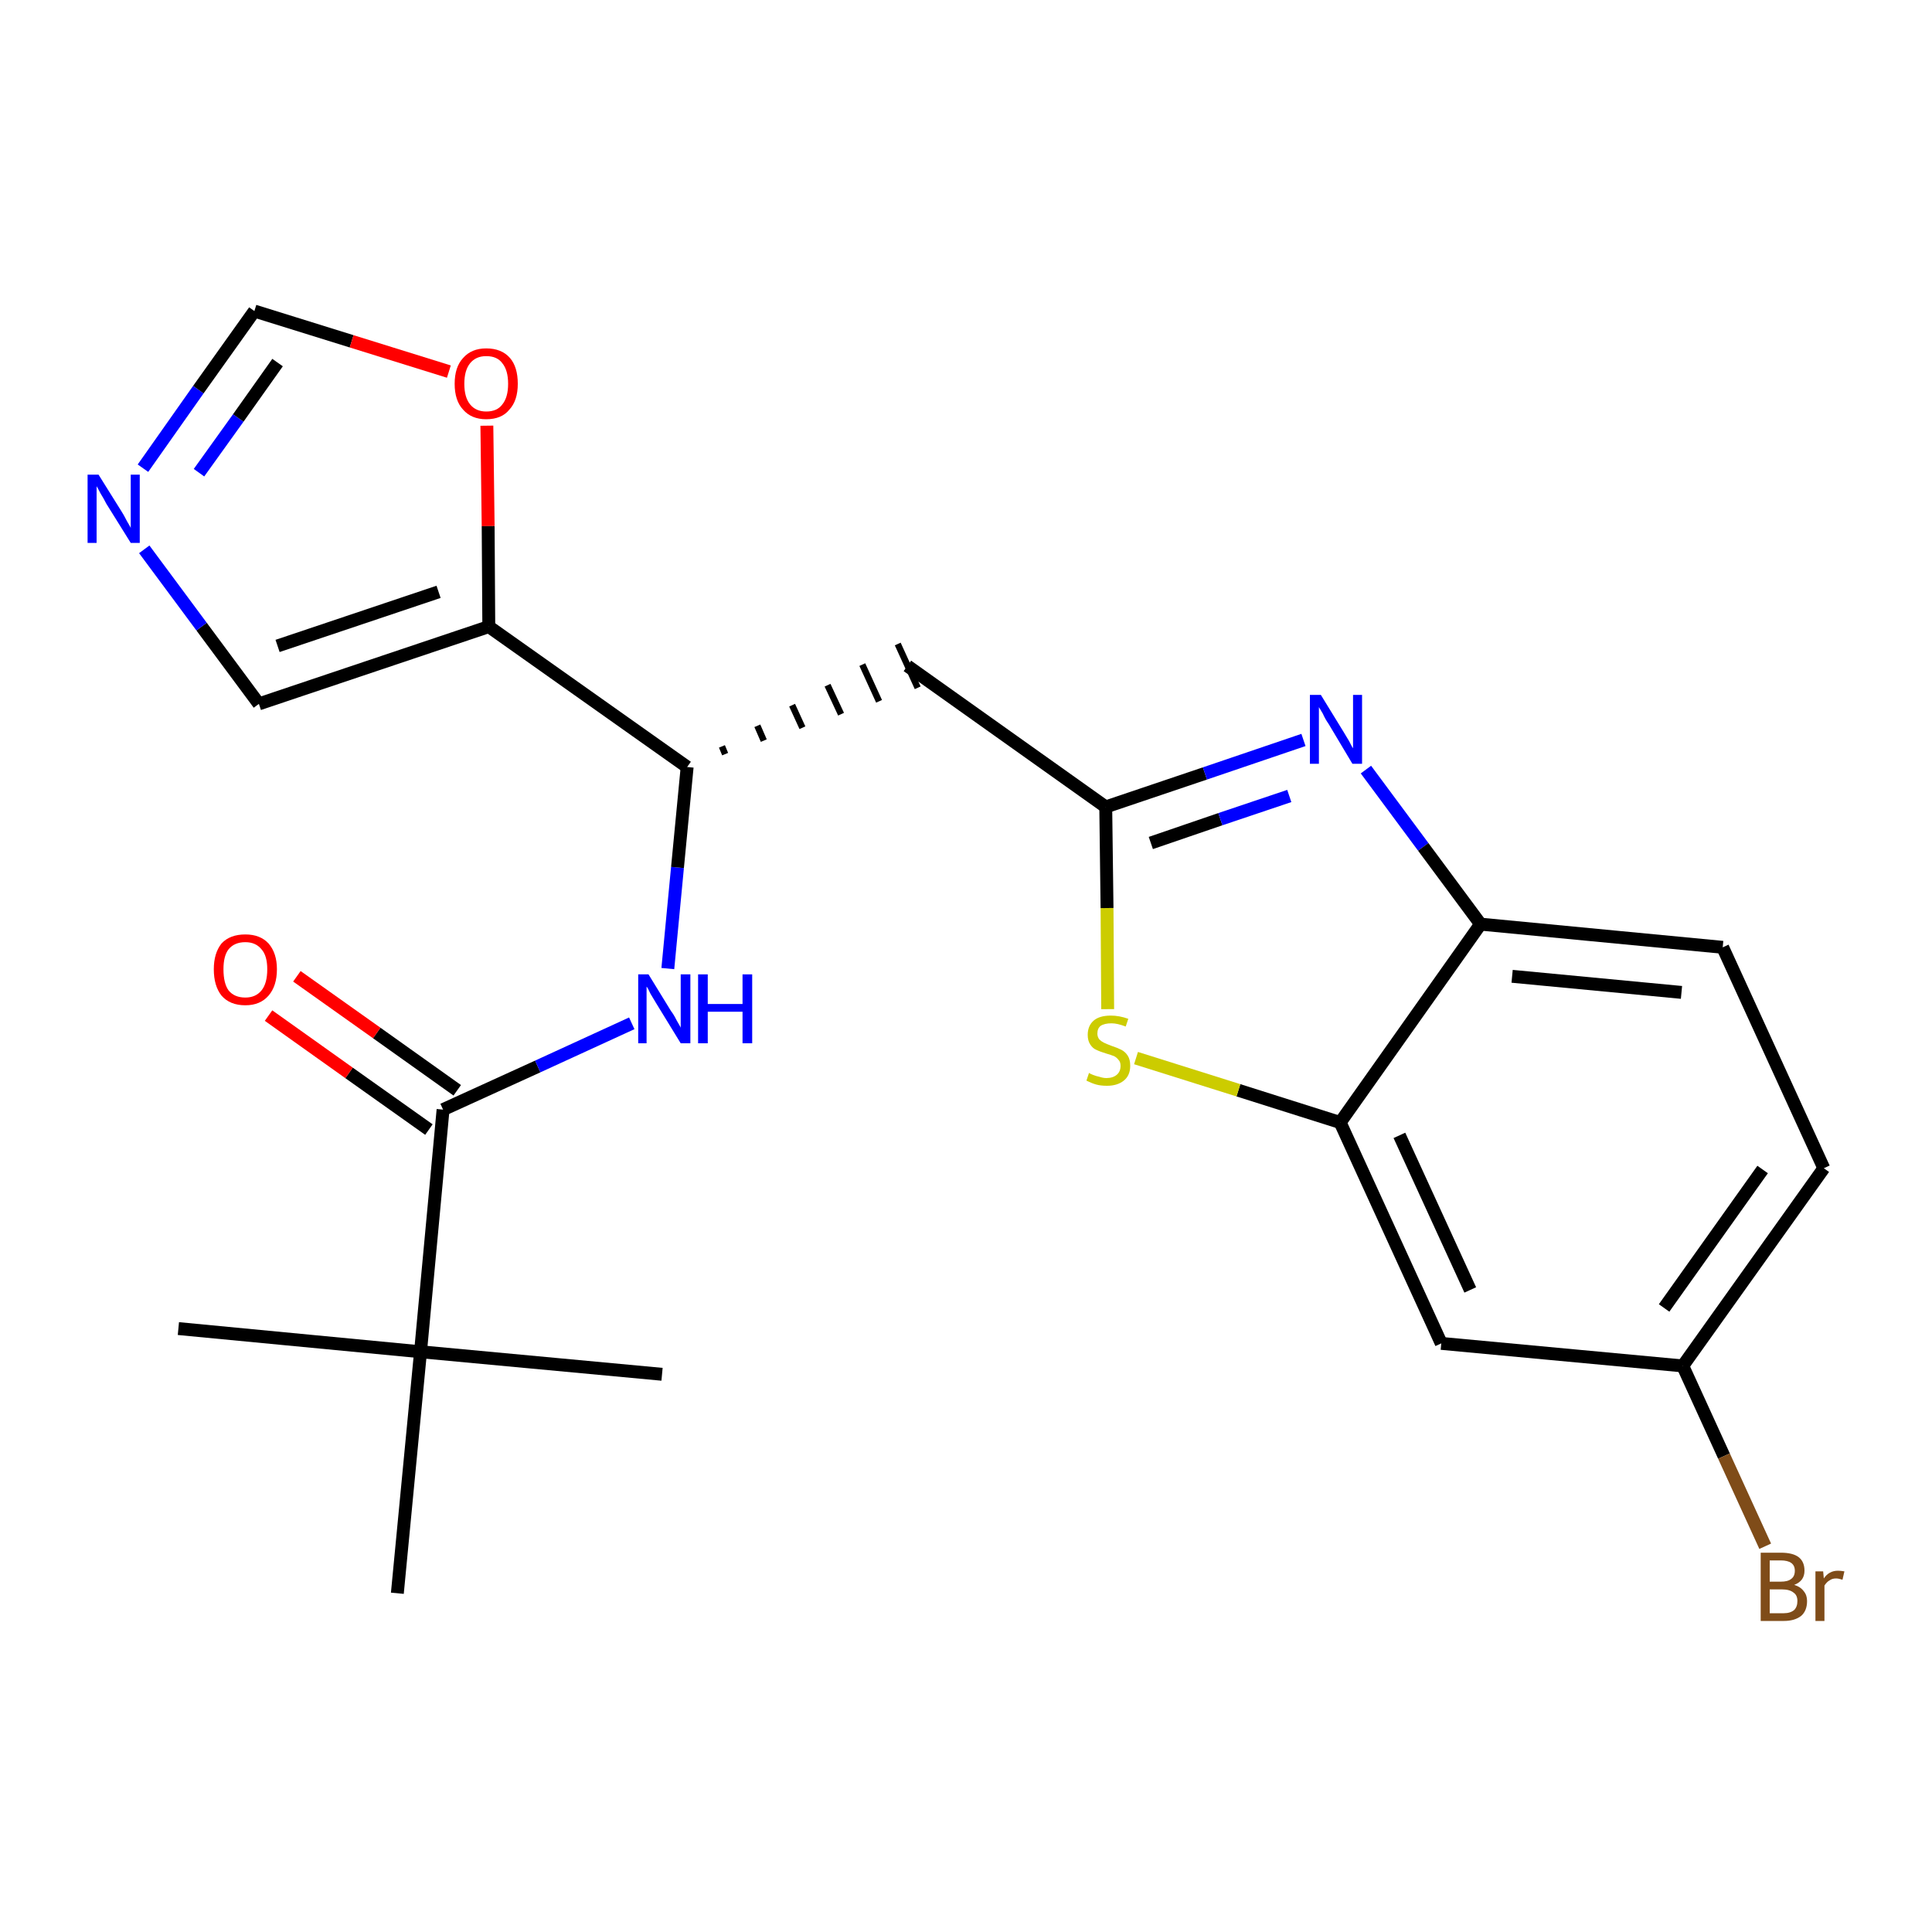 <?xml version='1.0' encoding='iso-8859-1'?>
<svg version='1.1' baseProfile='full'
              xmlns='http://www.w3.org/2000/svg'
                      xmlns:rdkit='http://www.rdkit.org/xml'
                      xmlns:xlink='http://www.w3.org/1999/xlink'
                  xml:space='preserve'
width='300px' height='300px' viewBox='0 0 300 300'>
<!-- END OF HEADER -->
<path class='bond-0 atom-0 atom-1' d='M 27.7,206.3 L 65.3,209.9' style='fill:none;fill-rule:evenodd;stroke:#000000;stroke-width:2.0px;stroke-linecap:butt;stroke-linejoin:miter;stroke-opacity:1' />
<path class='bond-1 atom-1 atom-2' d='M 65.3,209.9 L 102.8,213.4' style='fill:none;fill-rule:evenodd;stroke:#000000;stroke-width:2.0px;stroke-linecap:butt;stroke-linejoin:miter;stroke-opacity:1' />
<path class='bond-2 atom-1 atom-3' d='M 65.3,209.9 L 61.7,247.4' style='fill:none;fill-rule:evenodd;stroke:#000000;stroke-width:2.0px;stroke-linecap:butt;stroke-linejoin:miter;stroke-opacity:1' />
<path class='bond-3 atom-1 atom-4' d='M 65.3,209.9 L 68.8,172.3' style='fill:none;fill-rule:evenodd;stroke:#000000;stroke-width:2.0px;stroke-linecap:butt;stroke-linejoin:miter;stroke-opacity:1' />
<path class='bond-4 atom-4 atom-5' d='M 71.0,169.3 L 58.5,160.4' style='fill:none;fill-rule:evenodd;stroke:#000000;stroke-width:2.0px;stroke-linecap:butt;stroke-linejoin:miter;stroke-opacity:1' />
<path class='bond-4 atom-4 atom-5' d='M 58.5,160.4 L 46.1,151.6' style='fill:none;fill-rule:evenodd;stroke:#FF0000;stroke-width:2.0px;stroke-linecap:butt;stroke-linejoin:miter;stroke-opacity:1' />
<path class='bond-4 atom-4 atom-5' d='M 66.6,175.4 L 54.2,166.6' style='fill:none;fill-rule:evenodd;stroke:#000000;stroke-width:2.0px;stroke-linecap:butt;stroke-linejoin:miter;stroke-opacity:1' />
<path class='bond-4 atom-4 atom-5' d='M 54.2,166.6 L 41.7,157.7' style='fill:none;fill-rule:evenodd;stroke:#FF0000;stroke-width:2.0px;stroke-linecap:butt;stroke-linejoin:miter;stroke-opacity:1' />
<path class='bond-5 atom-4 atom-6' d='M 68.8,172.3 L 83.5,165.6' style='fill:none;fill-rule:evenodd;stroke:#000000;stroke-width:2.0px;stroke-linecap:butt;stroke-linejoin:miter;stroke-opacity:1' />
<path class='bond-5 atom-4 atom-6' d='M 83.5,165.6 L 98.1,158.9' style='fill:none;fill-rule:evenodd;stroke:#0000FF;stroke-width:2.0px;stroke-linecap:butt;stroke-linejoin:miter;stroke-opacity:1' />
<path class='bond-6 atom-6 atom-7' d='M 103.7,150.4 L 105.2,134.7' style='fill:none;fill-rule:evenodd;stroke:#0000FF;stroke-width:2.0px;stroke-linecap:butt;stroke-linejoin:miter;stroke-opacity:1' />
<path class='bond-6 atom-6 atom-7' d='M 105.2,134.7 L 106.7,119.1' style='fill:none;fill-rule:evenodd;stroke:#000000;stroke-width:2.0px;stroke-linecap:butt;stroke-linejoin:miter;stroke-opacity:1' />
<path class='bond-7 atom-7 atom-8' d='M 112.6,117.1 L 112.1,115.9' style='fill:none;fill-rule:evenodd;stroke:#000000;stroke-width:1.0px;stroke-linecap:butt;stroke-linejoin:miter;stroke-opacity:1' />
<path class='bond-7 atom-7 atom-8' d='M 118.6,115.0 L 117.6,112.7' style='fill:none;fill-rule:evenodd;stroke:#000000;stroke-width:1.0px;stroke-linecap:butt;stroke-linejoin:miter;stroke-opacity:1' />
<path class='bond-7 atom-7 atom-8' d='M 124.6,113.0 L 123.0,109.5' style='fill:none;fill-rule:evenodd;stroke:#000000;stroke-width:1.0px;stroke-linecap:butt;stroke-linejoin:miter;stroke-opacity:1' />
<path class='bond-7 atom-7 atom-8' d='M 130.6,110.9 L 128.5,106.4' style='fill:none;fill-rule:evenodd;stroke:#000000;stroke-width:1.0px;stroke-linecap:butt;stroke-linejoin:miter;stroke-opacity:1' />
<path class='bond-7 atom-7 atom-8' d='M 136.5,108.9 L 133.9,103.2' style='fill:none;fill-rule:evenodd;stroke:#000000;stroke-width:1.0px;stroke-linecap:butt;stroke-linejoin:miter;stroke-opacity:1' />
<path class='bond-7 atom-7 atom-8' d='M 142.5,106.8 L 139.4,100.0' style='fill:none;fill-rule:evenodd;stroke:#000000;stroke-width:1.0px;stroke-linecap:butt;stroke-linejoin:miter;stroke-opacity:1' />
<path class='bond-18 atom-7 atom-19' d='M 106.7,119.1 L 75.9,97.3' style='fill:none;fill-rule:evenodd;stroke:#000000;stroke-width:2.0px;stroke-linecap:butt;stroke-linejoin:miter;stroke-opacity:1' />
<path class='bond-8 atom-8 atom-9' d='M 140.9,103.4 L 171.7,125.3' style='fill:none;fill-rule:evenodd;stroke:#000000;stroke-width:2.0px;stroke-linecap:butt;stroke-linejoin:miter;stroke-opacity:1' />
<path class='bond-9 atom-9 atom-10' d='M 171.7,125.3 L 187.1,120.1' style='fill:none;fill-rule:evenodd;stroke:#000000;stroke-width:2.0px;stroke-linecap:butt;stroke-linejoin:miter;stroke-opacity:1' />
<path class='bond-9 atom-9 atom-10' d='M 187.1,120.1 L 202.4,114.9' style='fill:none;fill-rule:evenodd;stroke:#0000FF;stroke-width:2.0px;stroke-linecap:butt;stroke-linejoin:miter;stroke-opacity:1' />
<path class='bond-9 atom-9 atom-10' d='M 178.7,130.9 L 189.5,127.2' style='fill:none;fill-rule:evenodd;stroke:#000000;stroke-width:2.0px;stroke-linecap:butt;stroke-linejoin:miter;stroke-opacity:1' />
<path class='bond-9 atom-9 atom-10' d='M 189.5,127.2 L 200.2,123.6' style='fill:none;fill-rule:evenodd;stroke:#0000FF;stroke-width:2.0px;stroke-linecap:butt;stroke-linejoin:miter;stroke-opacity:1' />
<path class='bond-23 atom-18 atom-9' d='M 172.0,156.7 L 171.9,141.0' style='fill:none;fill-rule:evenodd;stroke:#CCCC00;stroke-width:2.0px;stroke-linecap:butt;stroke-linejoin:miter;stroke-opacity:1' />
<path class='bond-23 atom-18 atom-9' d='M 171.9,141.0 L 171.7,125.3' style='fill:none;fill-rule:evenodd;stroke:#000000;stroke-width:2.0px;stroke-linecap:butt;stroke-linejoin:miter;stroke-opacity:1' />
<path class='bond-10 atom-10 atom-11' d='M 212.1,119.5 L 221.0,131.5' style='fill:none;fill-rule:evenodd;stroke:#0000FF;stroke-width:2.0px;stroke-linecap:butt;stroke-linejoin:miter;stroke-opacity:1' />
<path class='bond-10 atom-10 atom-11' d='M 221.0,131.5 L 229.9,143.5' style='fill:none;fill-rule:evenodd;stroke:#000000;stroke-width:2.0px;stroke-linecap:butt;stroke-linejoin:miter;stroke-opacity:1' />
<path class='bond-11 atom-11 atom-12' d='M 229.9,143.5 L 267.5,147.1' style='fill:none;fill-rule:evenodd;stroke:#000000;stroke-width:2.0px;stroke-linecap:butt;stroke-linejoin:miter;stroke-opacity:1' />
<path class='bond-11 atom-11 atom-12' d='M 234.8,151.6 L 261.1,154.1' style='fill:none;fill-rule:evenodd;stroke:#000000;stroke-width:2.0px;stroke-linecap:butt;stroke-linejoin:miter;stroke-opacity:1' />
<path class='bond-25 atom-17 atom-11' d='M 208.1,174.3 L 229.9,143.5' style='fill:none;fill-rule:evenodd;stroke:#000000;stroke-width:2.0px;stroke-linecap:butt;stroke-linejoin:miter;stroke-opacity:1' />
<path class='bond-12 atom-12 atom-13' d='M 267.5,147.1 L 283.2,181.4' style='fill:none;fill-rule:evenodd;stroke:#000000;stroke-width:2.0px;stroke-linecap:butt;stroke-linejoin:miter;stroke-opacity:1' />
<path class='bond-13 atom-13 atom-14' d='M 283.2,181.4 L 261.3,212.1' style='fill:none;fill-rule:evenodd;stroke:#000000;stroke-width:2.0px;stroke-linecap:butt;stroke-linejoin:miter;stroke-opacity:1' />
<path class='bond-13 atom-13 atom-14' d='M 273.7,181.6 L 258.4,203.1' style='fill:none;fill-rule:evenodd;stroke:#000000;stroke-width:2.0px;stroke-linecap:butt;stroke-linejoin:miter;stroke-opacity:1' />
<path class='bond-14 atom-14 atom-15' d='M 261.3,212.1 L 267.7,226.1' style='fill:none;fill-rule:evenodd;stroke:#000000;stroke-width:2.0px;stroke-linecap:butt;stroke-linejoin:miter;stroke-opacity:1' />
<path class='bond-14 atom-14 atom-15' d='M 267.7,226.1 L 274.1,240.1' style='fill:none;fill-rule:evenodd;stroke:#7F4C19;stroke-width:2.0px;stroke-linecap:butt;stroke-linejoin:miter;stroke-opacity:1' />
<path class='bond-15 atom-14 atom-16' d='M 261.3,212.1 L 223.8,208.6' style='fill:none;fill-rule:evenodd;stroke:#000000;stroke-width:2.0px;stroke-linecap:butt;stroke-linejoin:miter;stroke-opacity:1' />
<path class='bond-16 atom-16 atom-17' d='M 223.8,208.6 L 208.1,174.3' style='fill:none;fill-rule:evenodd;stroke:#000000;stroke-width:2.0px;stroke-linecap:butt;stroke-linejoin:miter;stroke-opacity:1' />
<path class='bond-16 atom-16 atom-17' d='M 228.3,200.3 L 217.3,176.3' style='fill:none;fill-rule:evenodd;stroke:#000000;stroke-width:2.0px;stroke-linecap:butt;stroke-linejoin:miter;stroke-opacity:1' />
<path class='bond-17 atom-17 atom-18' d='M 208.1,174.3 L 192.3,169.3' style='fill:none;fill-rule:evenodd;stroke:#000000;stroke-width:2.0px;stroke-linecap:butt;stroke-linejoin:miter;stroke-opacity:1' />
<path class='bond-17 atom-17 atom-18' d='M 192.3,169.3 L 176.4,164.3' style='fill:none;fill-rule:evenodd;stroke:#CCCC00;stroke-width:2.0px;stroke-linecap:butt;stroke-linejoin:miter;stroke-opacity:1' />
<path class='bond-19 atom-19 atom-20' d='M 75.9,97.3 L 40.2,109.3' style='fill:none;fill-rule:evenodd;stroke:#000000;stroke-width:2.0px;stroke-linecap:butt;stroke-linejoin:miter;stroke-opacity:1' />
<path class='bond-19 atom-19 atom-20' d='M 68.1,91.9 L 43.1,100.3' style='fill:none;fill-rule:evenodd;stroke:#000000;stroke-width:2.0px;stroke-linecap:butt;stroke-linejoin:miter;stroke-opacity:1' />
<path class='bond-24 atom-23 atom-19' d='M 75.6,66.1 L 75.8,81.7' style='fill:none;fill-rule:evenodd;stroke:#FF0000;stroke-width:2.0px;stroke-linecap:butt;stroke-linejoin:miter;stroke-opacity:1' />
<path class='bond-24 atom-23 atom-19' d='M 75.8,81.7 L 75.9,97.3' style='fill:none;fill-rule:evenodd;stroke:#000000;stroke-width:2.0px;stroke-linecap:butt;stroke-linejoin:miter;stroke-opacity:1' />
<path class='bond-20 atom-20 atom-21' d='M 40.2,109.3 L 31.3,97.3' style='fill:none;fill-rule:evenodd;stroke:#000000;stroke-width:2.0px;stroke-linecap:butt;stroke-linejoin:miter;stroke-opacity:1' />
<path class='bond-20 atom-20 atom-21' d='M 31.3,97.3 L 22.4,85.3' style='fill:none;fill-rule:evenodd;stroke:#0000FF;stroke-width:2.0px;stroke-linecap:butt;stroke-linejoin:miter;stroke-opacity:1' />
<path class='bond-21 atom-21 atom-22' d='M 22.2,72.7 L 30.8,60.5' style='fill:none;fill-rule:evenodd;stroke:#0000FF;stroke-width:2.0px;stroke-linecap:butt;stroke-linejoin:miter;stroke-opacity:1' />
<path class='bond-21 atom-21 atom-22' d='M 30.8,60.5 L 39.5,48.3' style='fill:none;fill-rule:evenodd;stroke:#000000;stroke-width:2.0px;stroke-linecap:butt;stroke-linejoin:miter;stroke-opacity:1' />
<path class='bond-21 atom-21 atom-22' d='M 30.9,73.4 L 37.0,64.9' style='fill:none;fill-rule:evenodd;stroke:#0000FF;stroke-width:2.0px;stroke-linecap:butt;stroke-linejoin:miter;stroke-opacity:1' />
<path class='bond-21 atom-21 atom-22' d='M 37.0,64.9 L 43.1,56.3' style='fill:none;fill-rule:evenodd;stroke:#000000;stroke-width:2.0px;stroke-linecap:butt;stroke-linejoin:miter;stroke-opacity:1' />
<path class='bond-22 atom-22 atom-23' d='M 39.5,48.3 L 54.6,53.0' style='fill:none;fill-rule:evenodd;stroke:#000000;stroke-width:2.0px;stroke-linecap:butt;stroke-linejoin:miter;stroke-opacity:1' />
<path class='bond-22 atom-22 atom-23' d='M 54.6,53.0 L 69.7,57.7' style='fill:none;fill-rule:evenodd;stroke:#FF0000;stroke-width:2.0px;stroke-linecap:butt;stroke-linejoin:miter;stroke-opacity:1' />
<path  class='atom-5' d='M 33.2 150.5
Q 33.2 148.0, 34.4 146.5
Q 35.7 145.1, 38.1 145.1
Q 40.4 145.1, 41.7 146.5
Q 43.0 148.0, 43.0 150.5
Q 43.0 153.1, 41.7 154.6
Q 40.4 156.1, 38.1 156.1
Q 35.7 156.1, 34.4 154.6
Q 33.2 153.1, 33.2 150.5
M 38.1 154.9
Q 39.7 154.9, 40.6 153.8
Q 41.5 152.7, 41.5 150.5
Q 41.5 148.4, 40.6 147.4
Q 39.7 146.3, 38.1 146.3
Q 36.4 146.3, 35.5 147.4
Q 34.7 148.4, 34.7 150.5
Q 34.7 152.7, 35.5 153.8
Q 36.4 154.9, 38.1 154.9
' fill='#FF0000'/>
<path  class='atom-6' d='M 100.7 151.3
L 104.2 157.0
Q 104.6 157.5, 105.1 158.5
Q 105.7 159.5, 105.7 159.6
L 105.7 151.3
L 107.2 151.3
L 107.2 162.0
L 105.7 162.0
L 101.9 155.8
Q 101.5 155.1, 101.0 154.3
Q 100.6 153.4, 100.4 153.2
L 100.4 162.0
L 99.1 162.0
L 99.1 151.3
L 100.7 151.3
' fill='#0000FF'/>
<path  class='atom-6' d='M 108.4 151.3
L 109.9 151.3
L 109.9 155.9
L 115.3 155.9
L 115.3 151.3
L 116.8 151.3
L 116.8 162.0
L 115.3 162.0
L 115.3 157.1
L 109.9 157.1
L 109.9 162.0
L 108.4 162.0
L 108.4 151.3
' fill='#0000FF'/>
<path  class='atom-10' d='M 205.1 107.9
L 208.6 113.6
Q 208.9 114.1, 209.5 115.1
Q 210.0 116.1, 210.1 116.2
L 210.1 107.9
L 211.5 107.9
L 211.5 118.6
L 210.0 118.6
L 206.3 112.4
Q 205.8 111.7, 205.4 110.8
Q 204.9 110.0, 204.8 109.8
L 204.8 118.6
L 203.4 118.6
L 203.4 107.9
L 205.1 107.9
' fill='#0000FF'/>
<path  class='atom-15' d='M 278.6 246.1
Q 279.6 246.4, 280.1 247.1
Q 280.6 247.7, 280.6 248.6
Q 280.6 250.1, 279.7 250.9
Q 278.7 251.7, 277.0 251.7
L 273.4 251.7
L 273.4 241.1
L 276.5 241.1
Q 278.4 241.1, 279.3 241.8
Q 280.2 242.5, 280.2 243.9
Q 280.2 245.5, 278.6 246.1
M 274.8 242.3
L 274.8 245.6
L 276.5 245.6
Q 277.6 245.6, 278.1 245.2
Q 278.7 244.8, 278.7 243.9
Q 278.7 242.3, 276.5 242.3
L 274.8 242.3
M 277.0 250.5
Q 278.0 250.5, 278.6 250.0
Q 279.1 249.5, 279.1 248.6
Q 279.1 247.7, 278.5 247.3
Q 277.9 246.8, 276.7 246.8
L 274.8 246.8
L 274.8 250.5
L 277.0 250.5
' fill='#7F4C19'/>
<path  class='atom-15' d='M 283.1 244.0
L 283.2 245.1
Q 284.0 243.9, 285.4 243.9
Q 285.8 243.9, 286.4 244.0
L 286.1 245.3
Q 285.5 245.1, 285.1 245.1
Q 284.5 245.1, 284.1 245.4
Q 283.7 245.6, 283.3 246.2
L 283.3 251.7
L 281.9 251.7
L 281.9 244.0
L 283.1 244.0
' fill='#7F4C19'/>
<path  class='atom-18' d='M 169.1 166.6
Q 169.2 166.7, 169.7 166.9
Q 170.2 167.1, 170.7 167.2
Q 171.3 167.4, 171.8 167.4
Q 172.8 167.4, 173.4 166.9
Q 174.0 166.4, 174.0 165.5
Q 174.0 164.9, 173.7 164.6
Q 173.4 164.2, 173.0 164.0
Q 172.5 163.8, 171.8 163.6
Q 170.8 163.3, 170.2 163.0
Q 169.7 162.8, 169.3 162.2
Q 168.9 161.6, 168.9 160.7
Q 168.9 159.3, 169.8 158.5
Q 170.7 157.7, 172.5 157.7
Q 173.8 157.7, 175.2 158.2
L 174.8 159.4
Q 173.5 158.9, 172.6 158.9
Q 171.5 158.9, 170.9 159.3
Q 170.4 159.7, 170.4 160.5
Q 170.4 161.0, 170.7 161.4
Q 171.0 161.7, 171.4 161.9
Q 171.8 162.1, 172.6 162.4
Q 173.5 162.7, 174.1 163.0
Q 174.7 163.3, 175.1 163.9
Q 175.5 164.5, 175.5 165.5
Q 175.5 167.0, 174.5 167.8
Q 173.5 168.6, 171.9 168.6
Q 170.9 168.6, 170.2 168.4
Q 169.5 168.2, 168.7 167.8
L 169.1 166.6
' fill='#CCCC00'/>
<path  class='atom-21' d='M 15.3 73.7
L 18.8 79.3
Q 19.2 79.9, 19.7 80.9
Q 20.3 81.9, 20.3 82.0
L 20.3 73.7
L 21.7 73.7
L 21.7 84.3
L 20.3 84.3
L 16.5 78.2
Q 16.1 77.4, 15.6 76.6
Q 15.2 75.8, 15.0 75.5
L 15.0 84.3
L 13.6 84.3
L 13.6 73.7
L 15.3 73.7
' fill='#0000FF'/>
<path  class='atom-23' d='M 70.6 59.6
Q 70.6 57.0, 71.9 55.6
Q 73.2 54.1, 75.5 54.1
Q 77.9 54.1, 79.2 55.6
Q 80.4 57.0, 80.4 59.6
Q 80.4 62.2, 79.1 63.6
Q 77.9 65.1, 75.5 65.1
Q 73.2 65.1, 71.9 63.6
Q 70.6 62.2, 70.6 59.6
M 75.5 63.9
Q 77.2 63.9, 78.0 62.8
Q 78.9 61.7, 78.9 59.6
Q 78.9 57.5, 78.0 56.4
Q 77.2 55.3, 75.5 55.3
Q 73.9 55.3, 73.0 56.4
Q 72.1 57.5, 72.1 59.6
Q 72.1 61.7, 73.0 62.8
Q 73.9 63.9, 75.5 63.9
' fill='#FF0000'/>
</svg>
